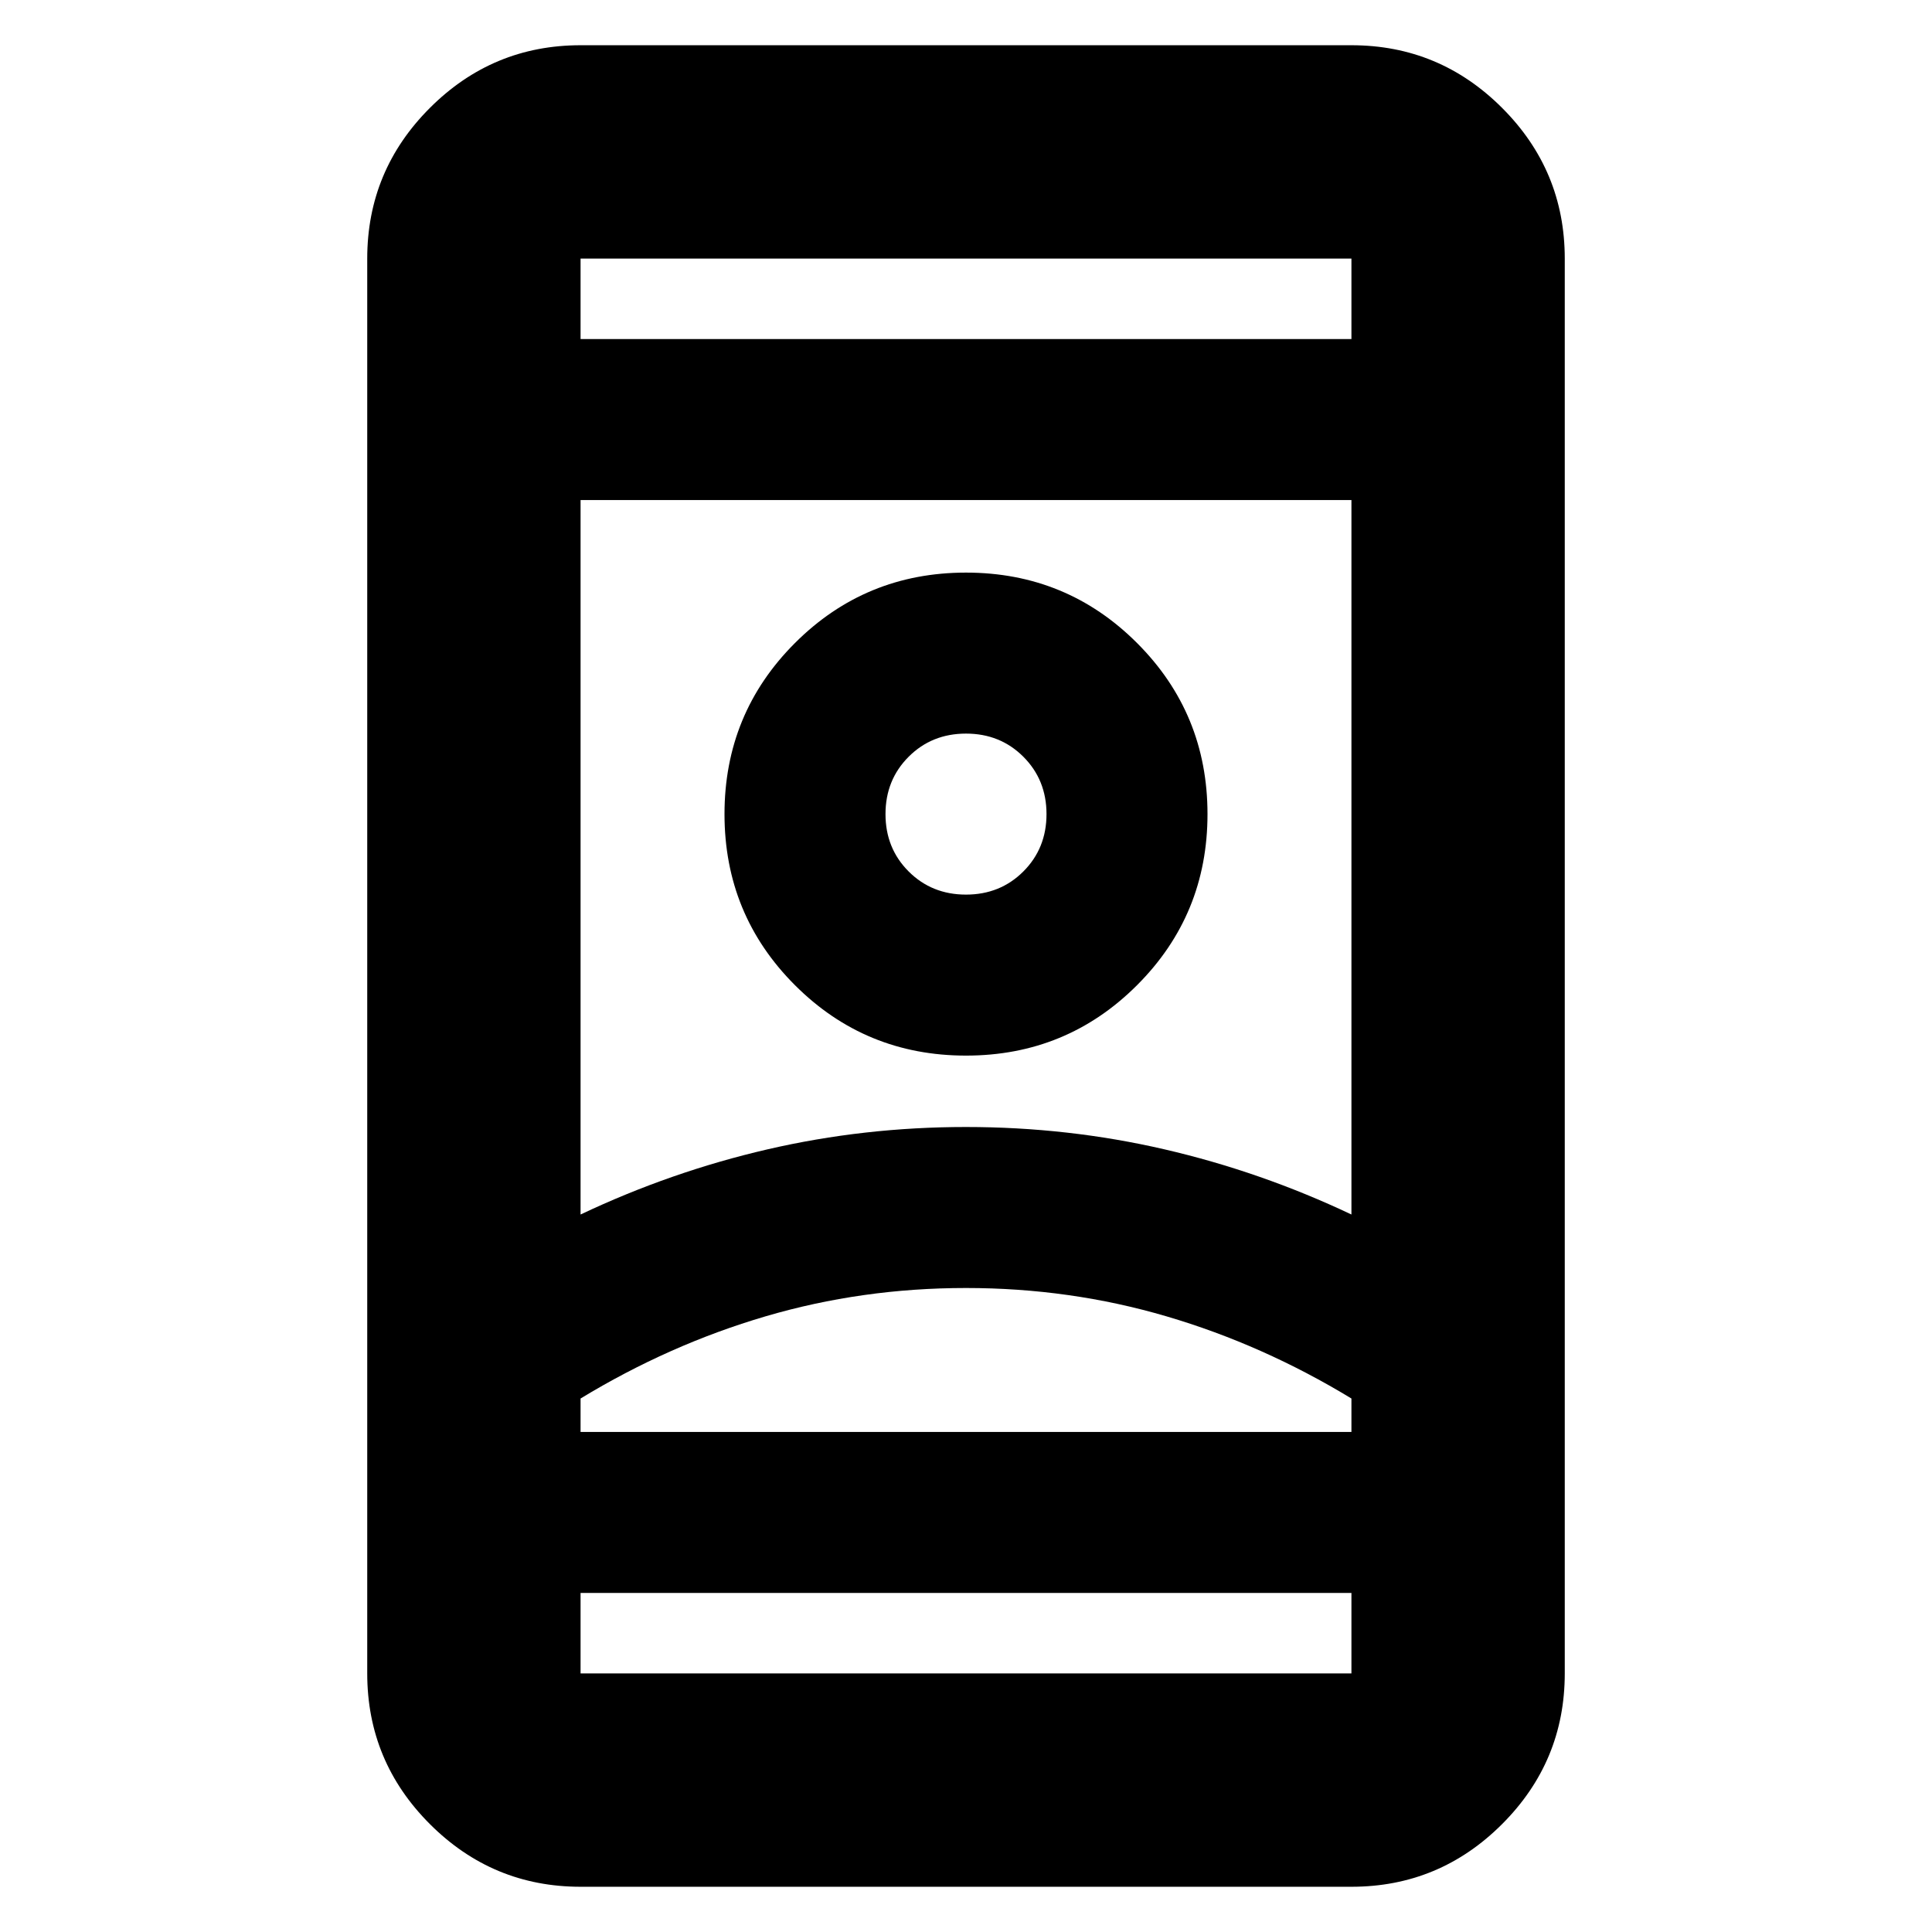 <svg xmlns="http://www.w3.org/2000/svg" height="24" viewBox="0 -960 960 960" width="24"><path d="M288.479-22.477q-43.726 0-74.864-31.138-31.138-31.138-31.138-74.864v-703.042q0-43.726 31.138-74.864 31.138-31.138 74.864-31.138h383.042q43.726 0 74.864 31.138 31.138 31.138 31.138 74.864v703.042q0 43.726-31.138 74.864-31.138 31.138-74.864 31.138H288.479Zm0-146.002v40h383.042v-40H288.479Zm0-623.042h383.042v-40H288.479v40ZM480-320q-51.739 0-99.63 14.087t-91.891 40.826v16.608h383.042v-16.608q-44-26.739-91.891-40.826Q531.739-320 480-320Zm0-80q50.609 0 98.565 11.087 47.956 11.087 92.956 32.391v-354.999H288.479v354.999q45-21.304 92.956-32.391T480-400Zm0-35.478q50 0 85-35t35-85q0-50-35-85t-85-35q-50 0-85 35t-35 85q0 50 35 85t85 35Zm0-80q-17 0-28.5-11.5t-11.5-28.5q0-17 11.5-28.5t28.5-11.5q17 0 28.5 11.5t11.5 28.5q0 17-11.5 28.5t-28.5 11.5Zm0 266.999H671.521 288.479 480Zm0-306.999Zm0-236.043Zm0 623.042Z"/></svg>